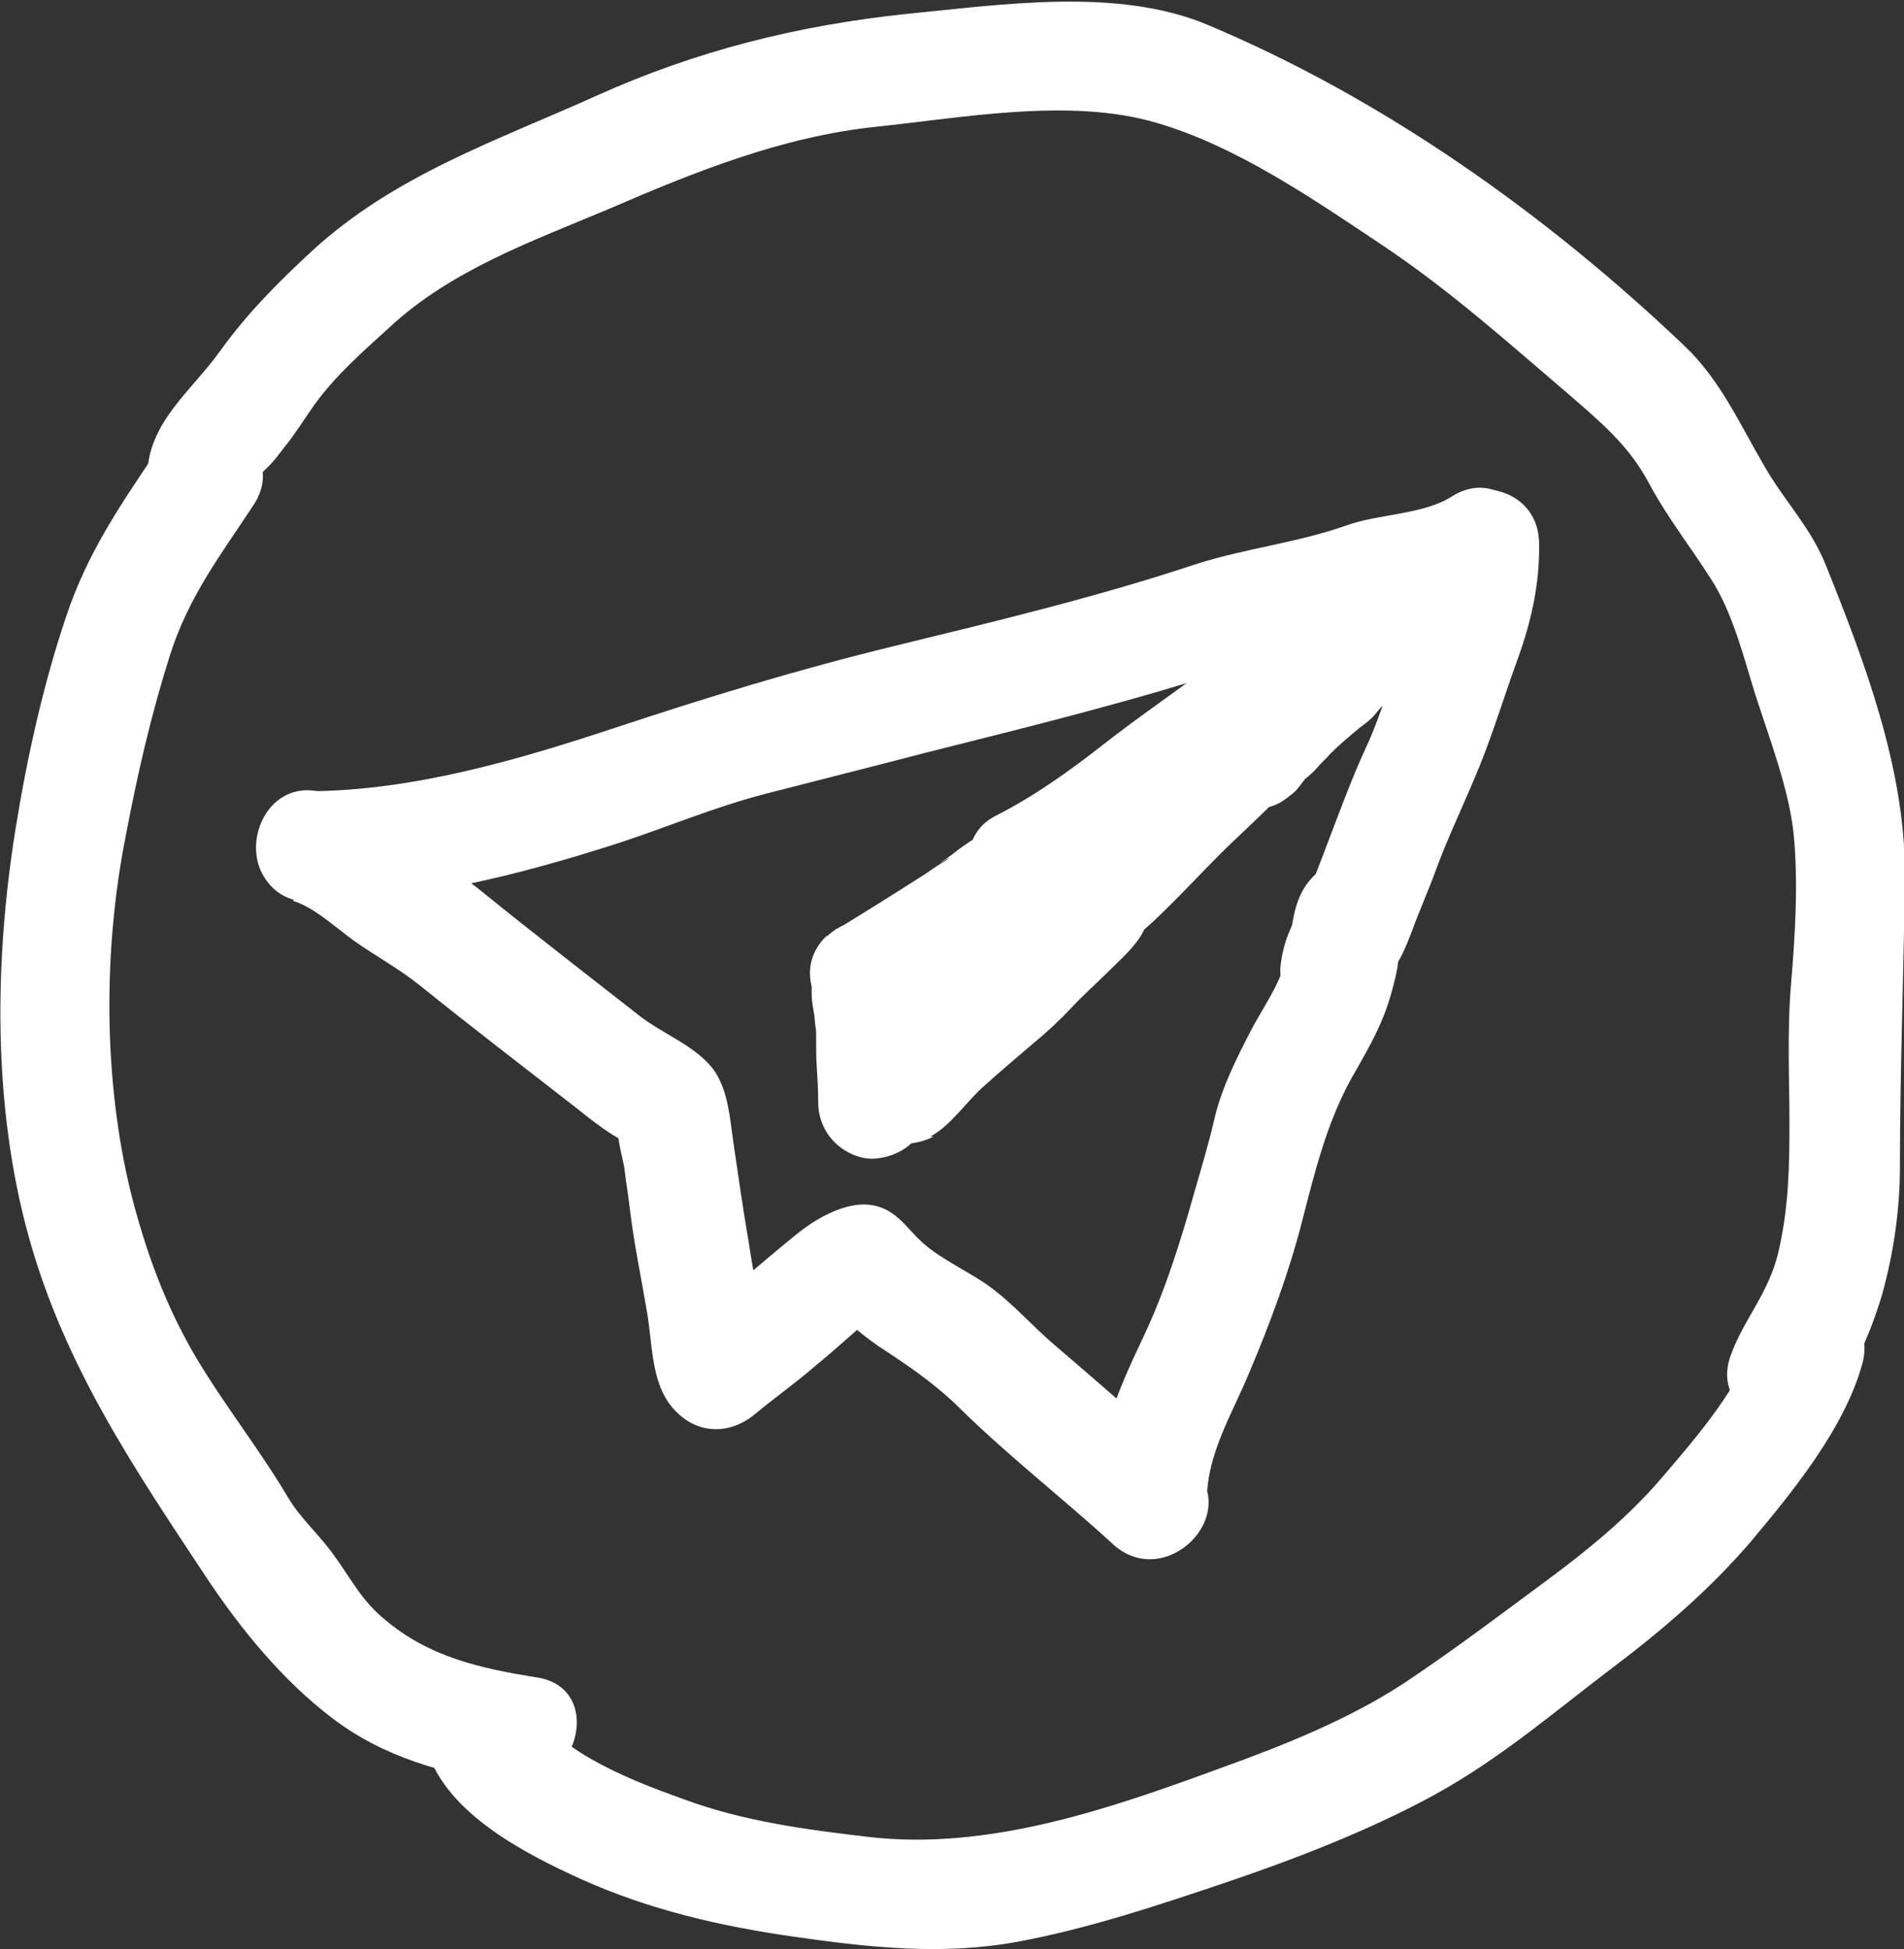 <?xml version="1.0" encoding="UTF-8"?>
<svg id="_Слой_2" data-name="Слой 2" xmlns="http://www.w3.org/2000/svg" viewBox="0 0 23.27 23.82">
  <rect x="0" y="0" width="23.27" height="23.82" fill="#333333" stroke="none"/>
  <defs>
    <style>
      .cls-1 {
        fill: #fff;
      }
    </style>
  </defs>
  <g id="_Слой_8" data-name="Слой 8">
    <g id="_сети" data-name="сети">
      <path class="cls-1" d="M3.14,5.78c0,.15,.02,.03,.11-.05,.09-.08,.16-.18,.23-.27,.13-.16,.24-.34,.36-.51,.26-.36,.58-.64,.91-.94,.76-.71,1.75-1.06,2.7-1.46,1.04-.45,2.11-.88,3.25-1,1.06-.11,2.38-.36,3.43-.05,.97,.28,1.9,.92,2.74,1.48s1.53,1.18,2.28,1.82c.39,.34,.75,.63,1,1.1,.23,.43,.51,.78,.77,1.19s.39,.94,.53,1.39c.17,.53,.41,1.15,.47,1.7,.06,.59,.02,1.25-.03,1.84s-.02,1.14-.02,1.71c0,.54-.01,1.02-.13,1.55s-.42,.82-.59,1.29c-.29,.82,1.02,1.18,1.3,.36-.08,.23,.19-.22,.24-.32,.13-.24,.23-.52,.31-.78,.14-.5,.22-1.04,.22-1.56,0-1.21,.05-2.4,.06-3.61,0-1.27-.49-2.57-.96-3.74-.19-.48-.51-.79-.76-1.23-.3-.51-.53-1.04-.97-1.46-1.69-1.61-3.69-3.03-5.84-3.93-1.1-.46-2.53-.24-3.67-.13-1.33,.14-2.57,.45-3.79,1s-2.47,.97-3.48,1.9c-.41,.38-.79,.76-1.12,1.22-.35,.49-.88,.87-.89,1.52-.02,.87,1.34,.87,1.35,0h0Z"/>
      <path class="cls-1" d="M1.93,5.49c-.45,.67-.86,1.26-1.12,2.04-.28,.83-.48,1.73-.62,2.6-.26,1.62-.28,3.39,.16,4.98s1.3,2.85,2.18,4.18c.42,.63,.92,1.24,1.52,1.7,.64,.49,1.36,.68,2.15,.81,.85,.14,1.22-1.17,.36-1.3-.69-.11-1.32-.25-1.86-.71-.28-.23-.4-.48-.61-.77-.18-.26-.41-.45-.57-.72-.35-.59-.78-1.13-1.13-1.72-.37-.63-.61-1.29-.79-2-.34-1.39-.34-2.98-.06-4.38,.14-.74,.31-1.48,.54-2.2s.62-1.22,1.02-1.83c.48-.73-.69-1.4-1.17-.68h0Z"/>
      <path class="cls-1" d="M5.23,21.42c.25,.75,1.18,1.23,1.86,1.54,.84,.38,1.71,.58,2.62,.71s1.81,.23,2.73,.06c.86-.16,1.7-.44,2.53-.72s1.77-.64,2.57-1.08,1.47-1.02,2.17-1.55c.61-.46,1.18-.95,1.68-1.53,.52-.62,1.15-1.39,1.37-2.18,.23-.84-1.07-1.2-1.3-.36-.17,.62-.74,1.27-1.15,1.75s-.9,.88-1.4,1.25c-.58,.43-1.15,.86-1.75,1.26-.67,.44-1.47,.76-2.22,1.03-1.36,.5-2.85,1.02-4.32,.85-.77-.09-1.53-.19-2.26-.46-.39-.14-.76-.28-1.13-.49-.18-.1-.34-.22-.5-.34-.06-.04-.22-.24-.17-.1-.28-.82-1.58-.47-1.3,.36h0Z"/>
      <path class="cls-1" d="M3.58,11.01c.25,.07,.54,.34,.75,.49,.27,.19,.55,.34,.81,.55,.62,.5,1.26,.99,1.89,1.48,.15,.12,.3,.24,.46,.34,.08,.05,.17,.1,.26,.14-.17-.28-.23-.34-.19-.2-.03,.06,.06,.39,.07,.46,.02,.17,.05,.35,.07,.52,.05,.42,.14,.84,.21,1.26,.06,.35,.05,.79,.26,1.09,.27,.38,.71,.43,1.06,.14,.24-.2,.51-.39,.75-.6,.17-.14,.34-.29,.51-.44s.51-.21,.06-.15l-.48-.2c.26,.24,.47,.44,.77,.63,.32,.21,.63,.43,.9,.7,.59,.58,1.25,1.09,1.86,1.65,.64,.59,1.6-.36,.96-.96-.55-.51-1.11-.99-1.68-1.48-.27-.23-.5-.5-.79-.71-.25-.18-.57-.32-.8-.52s-.35-.47-.73-.48c-.29,0-.61,.19-.82,.36-.49,.4-.97,.82-1.45,1.22l1.06,.14c-.06-.08-.05-.35-.07-.47-.04-.26-.09-.53-.13-.79-.07-.41-.13-.83-.19-1.24-.04-.28-.06-.59-.22-.84-.21-.31-.64-.46-.93-.69-.65-.51-1.3-1.01-1.94-1.53-.3-.24-.63-.42-.94-.64s-.62-.44-.97-.55c-.83-.25-1.19,1.05-.36,1.3h0Z"/>
      <path class="cls-1" d="M14.75,18.33c0-.56,.31-1.05,.52-1.56,.25-.59,.48-1.21,.64-1.83s.3-1.2,.6-1.75c.17-.3,.34-.58,.45-.91,.05-.15,.09-.3,.12-.46,0-.03,.04-.3,.05-.31,.21-.3,.05-.75-.24-.93-.34-.2-.72-.06-.93,.24-.19,.28-.16,.61-.25,.93s-.28,.57-.43,.86c-.17,.33-.34,.67-.43,1.03-.07,.31-.16,.61-.25,.92-.17,.61-.37,1.25-.65,1.83-.29,.61-.55,1.23-.56,1.92-.01,.87,1.34,.87,1.35,0h0Z"/>
      <path class="cls-1" d="M3.8,11.03c1.29-.02,2.52-.33,3.74-.72,.61-.2,1.2-.45,1.82-.61s1.3-.33,1.95-.5c1.27-.32,2.54-.63,3.79-1.04,.62-.2,1.27-.29,1.88-.5,.47-.16,1.01-.15,1.44-.42,.73-.47,.05-1.64-.68-1.17-.35,.22-.89,.21-1.28,.35-.59,.21-1.23,.28-1.83,.47-1.2,.4-2.45,.7-3.68,1s-2.3,.63-3.45,1.01-2.43,.76-3.71,.77c-.87,.01-.87,1.36,0,1.35h0Z"/>
      <path class="cls-1" d="M17.44,6.62c0,.25,0,.35-.07,.57s-.13,.44-.21,.65c-.15,.41-.26,.84-.44,1.24-.21,.45-.37,.9-.55,1.37-.08,.2-.16,.44-.25,.61-.14,.25-.24,.46-.27,.75-.04,.36,.34,.68,.68,.68,.4,0,.64-.31,.68-.68-.05,.16-.05,.18,0,.07,.03-.04,.05-.09,.08-.13,.07-.12,.12-.25,.17-.38,.09-.25,.2-.49,.29-.74,.15-.41,.36-.84,.53-1.26s.31-.88,.47-1.32c.17-.47,.27-.93,.26-1.42-.02-.87-1.37-.87-1.35,0h0Z"/>
      <path class="cls-1" d="M17.53,6.18c-.5,.15-.88,.6-1.28,.91-.21,.17-.46,.29-.68,.45s-.43,.33-.64,.49c-.48,.37-.99,.71-1.46,1.08-.41,.32-.83,.62-1.3,.86-.68,.34-.21,1.48,.52,1.24,.1-.03,.19-.08,.28-.12,.12-.05,.25-.05,.06-.03l-.66-1.13c.24-.21-.12,.09-.19,.14-.18,.13-.37,.23-.54,.37-.06,.05-.28,.18-.02,.03-.02,.01-.04,.03-.05,.04-.09,.05-.17,.11-.26,.17-.36,.23-.71,.45-1.07,.67l.82,1.06h.01c.64-.61-.32-1.56-.96-.97h-.01c-.56,.54,.16,1.46,.82,1.07,.38-.23,.76-.46,1.13-.7,.44-.28,.9-.58,1.28-.91,.22-.2,.25-.57,.11-.82-.16-.28-.46-.35-.76-.31-.1,.01-.2,.08-.3,.12-.08,.04-.35,.13-.04,.03l.52,1.24c.48-.24,.89-.56,1.32-.88,.47-.36,.97-.67,1.43-1.05,.39-.31,.79-.58,1.2-.86,.25-.17,.48-.37,.71-.56,.1-.08,.19-.16,.29-.24,.02-.01,.13-.09,.08-.08,.83-.26,.48-1.56-.36-1.3h0Z"/>
      <path class="cls-1" d="M9.92,11.92c0,.07,0,.14,0,.22,0,.12,.03,.24,.05,.37l-.02-.18c0,.12,.02,.25,.04,.37l-.02-.18c.01,.16,0,.32,.01,.48s.02,.32,.02,.48c0,.17,.07,.35,.2,.48,.12,.12,.31,.21,.48,.2,.37-.02,.68-.3,.68-.68v-.04c0-.17-.08-.36-.2-.48s-.31-.21-.48-.2c-.37,.02-.68,.3-.68,.68v.04h1.35c0-.18-.02-.36-.03-.53-.02-.23,0-.45-.05-.67l.02,.18s0-.08,0-.12c0-.09-.02-.17-.04-.26l.02,.18c-.01-.11,0-.21,0-.32,0-.17-.08-.36-.2-.48s-.31-.21-.48-.2c-.37,.02-.67,.3-.68,.68h0Z"/>
      <path class="cls-1" d="M11.37,13.89c.26-.14,.44-.43,.66-.62,.2-.18,.4-.35,.6-.52,.17-.14,.32-.28,.47-.44s.32-.31,.47-.46,.42-.38,.45-.61c.05-.32-.08-.78-.47-.83-.24-.03-.42,0-.62,.13-.06,.04-.12,.1-.18,.13l.82,.11h0c.04,.27,.07,.54,.11,.82-.18,.25-.03,.06,.03,0,.05-.05,.1-.09,.15-.13,.11-.1,.22-.19,.33-.3,.24-.23,.47-.48,.71-.72s.48-.45,.71-.69c.07-.07,.13-.15,.19-.23s.08-.14,.13-.15c-.07,.02-.25,.15,.07-.03,.14-.08,.22-.18,.31-.31,.21-.3,.05-.75-.24-.93-.34-.2-.71-.06-.93,.24l-.03,.04,.24-.24c.21-.12-.14,.08-.19,.11-.08,.06-.17,.13-.24,.2-.17,.18-.17,.23-.32,.38-.25,.25-.5,.48-.75,.72s-.47,.5-.73,.73c-.21,.19-.44,.37-.61,.6-.19,.25-.07,.61,.11,.82h0c.2,.24,.56,.23,.82,.11,.04-.02,.08-.06,.12-.08,.08-.05,.27-.14,0-.04h-.35c-.16-.28-.31-.55-.47-.83,0-.05,.26-.36,.1-.2-.04,.04-.07,.09-.11,.13-.07,.07-.14,.14-.21,.21-.15,.15-.31,.29-.45,.45-.12,.13-.27,.24-.4,.36-.18,.16-.36,.31-.54,.47-.05,.04-.09,.08-.14,.12-.06,.05-.12,.11-.17,.17-.03,.03-.06,.07-.09,.1-.03,.04-.11,.09-.01,.04-.32,.17-.42,.62-.24,.93,.19,.33,.6,.41,.93,.24h0Z"/>
      <path class="cls-1" d="M15.85,9.29h0c0,.06-.02,.12-.02,.18,0,0,0-.02,0-.03l-.07,.16s.03-.06,.05-.08l-.11,.14c.05-.06,.1-.13,.15-.19,.02-.02,.04-.05,.05-.07l-.11,.14s.04-.04,.06-.06c.07-.06,.11-.13,.14-.22,.04-.08,.06-.17,.06-.26,0-.09-.02-.18-.06-.26-.03-.08-.07-.16-.14-.22l-.14-.11c-.11-.06-.22-.09-.34-.09l-.18,.02c-.11,.03-.21,.09-.3,.17-.01,0-.02,.02-.03,.03,0,0-.01,.01-.02,.02-.04,.05-.08,.1-.12,.15-.02,.03-.04,.05-.06,.08l.11-.14c-.05,.07-.11,.14-.16,.21,0,.01-.02,.03-.03,.04,0,0,0,0,0,0l-.07,.16s0,0,0,.01c-.02,.06-.02,.14-.03,.2,0,.09,.02,.18,.06,.26,.03,.08,.07,.16,.14,.22,.06,.07,.13,.11,.22,.14,.08,.04,.17,.06,.26,.06l.18-.02c.11-.03,.21-.09,.3-.17l.11-.14c.06-.11,.09-.22,.09-.34h0Z"/>
      <path class="cls-1" d="M15.28,9.9c.13-.01,.26-.03,.38-.1,.06-.04,.13-.09,.18-.14,.07-.08,.13-.17,.19-.25l-.11,.14s.03-.03,.05-.05l-.14,.11c.1-.07,.19-.14,.27-.23,.05-.06,.11-.11,.16-.17,.11-.11,.23-.21,.35-.31,.05-.04,.11-.08,.16-.13s.08-.1,.13-.15c.1-.1,.18-.21,.29-.3l-.14,.11s.05-.04,.08-.05c.15-.09,.27-.24,.31-.4s.02-.38-.07-.52c-.2-.31-.6-.43-.93-.24-.17,.1-.3,.23-.43,.37-.09,.1-.18,.22-.29,.31-.12,.1-.24,.19-.35,.3-.06,.06-.12,.12-.18,.18-.05,.05-.1,.12-.16,.17l.14-.11c-.1,.08-.19,.15-.27,.25-.04,.05-.08,.1-.11,.15l.11-.14s-.03,.04-.05,.05l.14-.11s-.02,.01-.03,.02l.16-.07h-.01c.06,0,.12-.01,.18-.02h-.01c-.18,.02-.34,.06-.48,.2-.12,.12-.21,.31-.2,.48s.07,.36,.2,.48c.12,.11,.3,.22,.48,.2h0Z"/>
    </g>
  </g>
</svg>